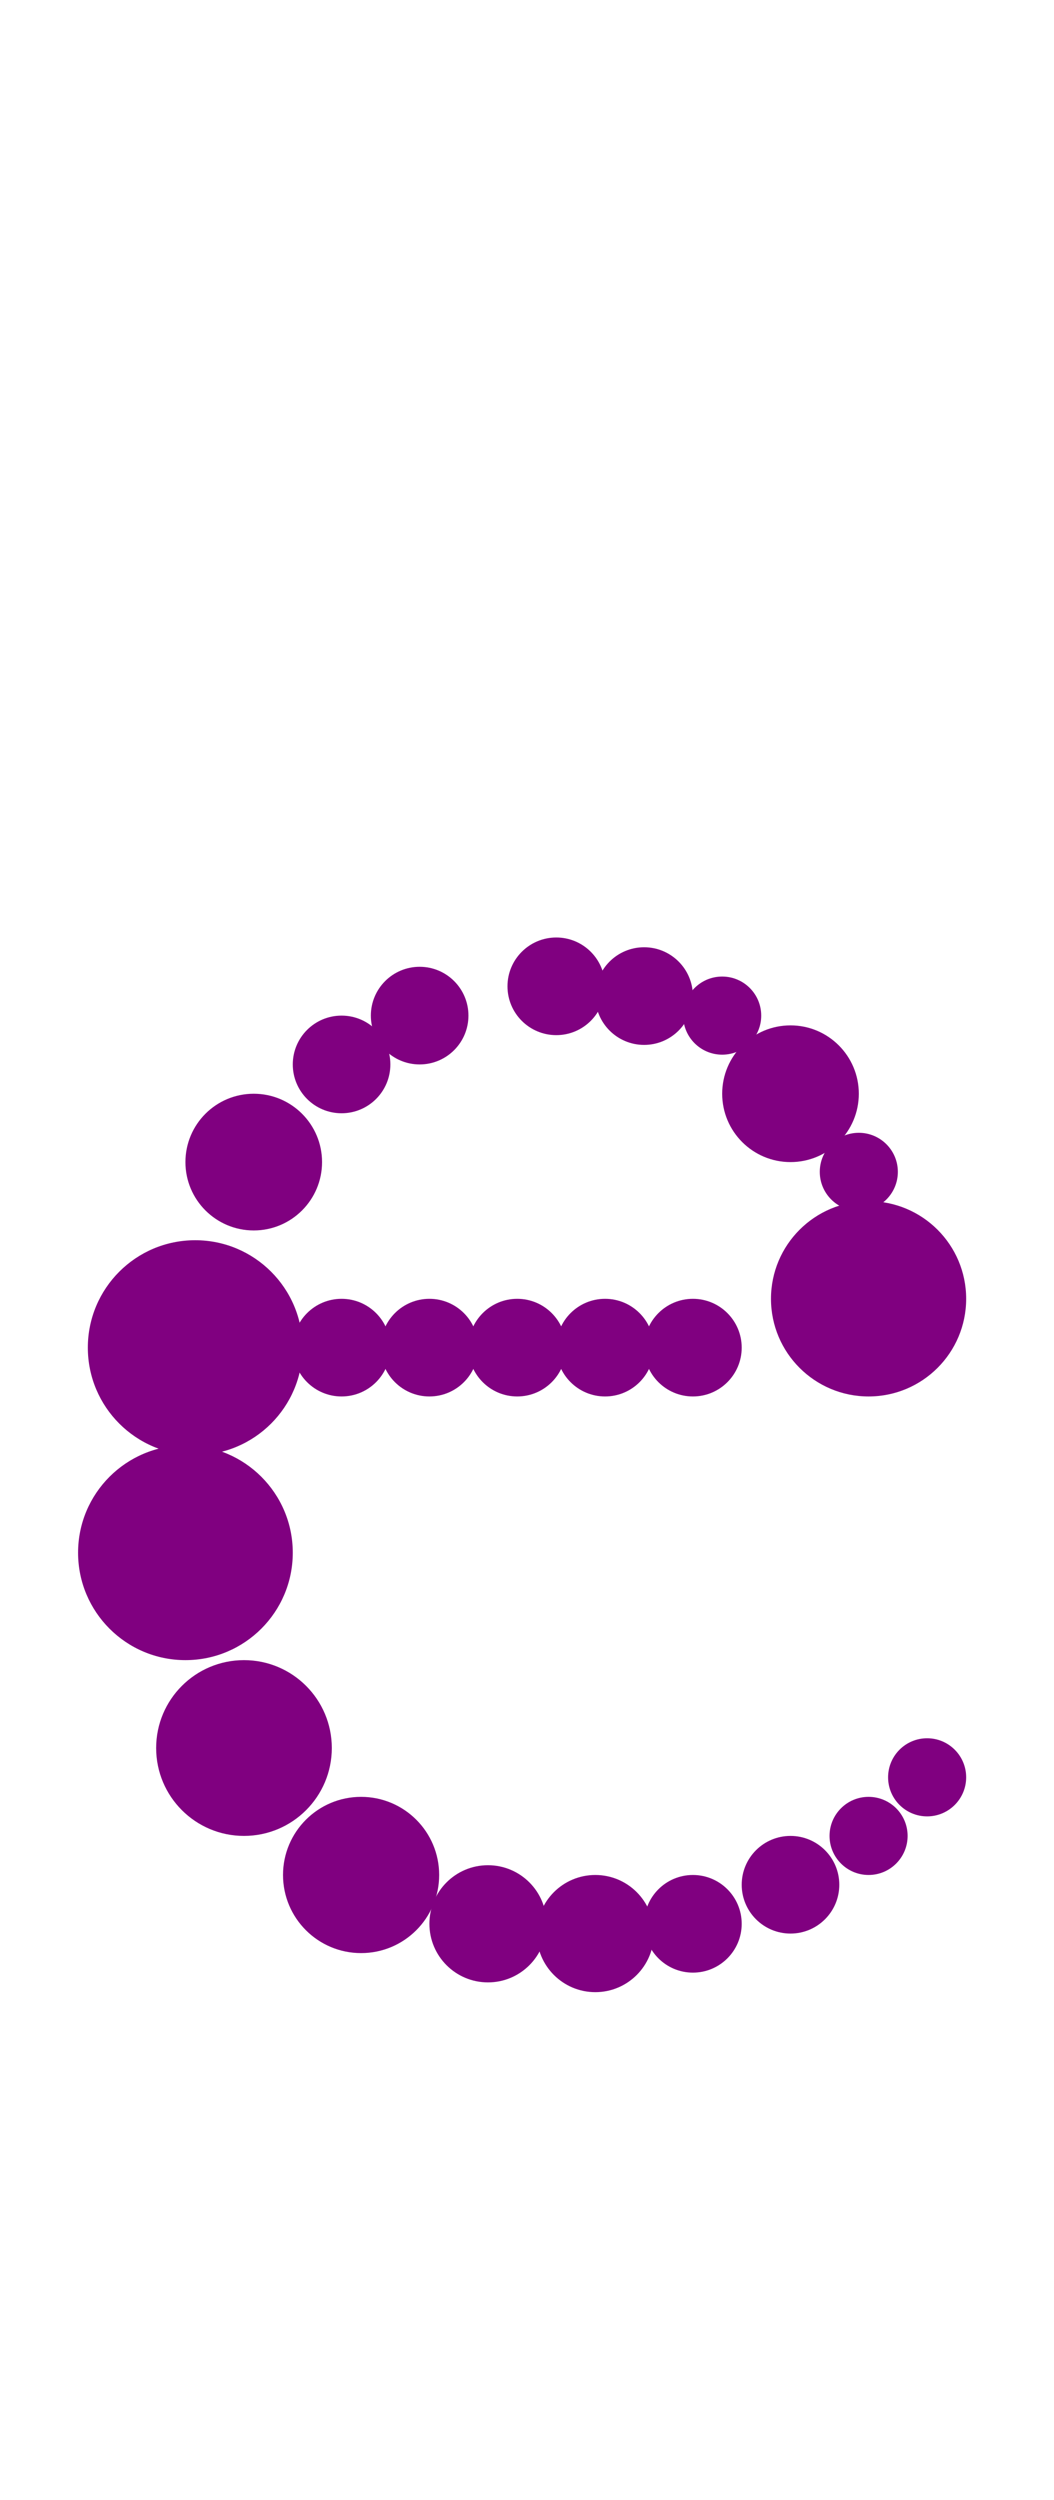 <?xml version="1.0"?>
<svg width="108" height="256">
  <circle cx="19" cy="159" r="11" fill="#800080" />
  <circle cx="20" cy="138" r="11" fill="#800080" />
  <circle cx="89" cy="133" r="10" fill="#800080" />
  <circle cx="25" cy="179" r="9" fill="#800080" />
  <circle cx="37" cy="192" r="8" fill="#800080" />
  <circle cx="26" cy="119" r="7" fill="#800080" />
  <circle cx="81" cy="112" r="7" fill="#800080" />
  <circle cx="50" cy="197" r="6" fill="#800080" />
  <circle cx="61" cy="198" r="6" fill="#800080" />
  <circle cx="35" cy="109" r="5" fill="#800080" />
  <circle cx="35" cy="138" r="5" fill="#800080" />
  <circle cx="43" cy="104" r="5" fill="#800080" />
  <circle cx="44" cy="138" r="5" fill="#800080" />
  <circle cx="53" cy="138" r="5" fill="#800080" />
  <circle cx="57" cy="101" r="5" fill="#800080" />
  <circle cx="62" cy="138" r="5" fill="#800080" />
  <circle cx="66" cy="102" r="5" fill="#800080" />
  <circle cx="71" cy="138" r="5" fill="#800080" />
  <circle cx="71" cy="197" r="5" fill="#800080" />
  <circle cx="81" cy="193" r="5" fill="#800080" />
  <circle cx="89" cy="188" r="4" fill="#800080" />
  <circle cx="74" cy="104" r="4" fill="#800080" />
  <circle cx="88" cy="120" r="4" fill="#800080" />
  <circle cx="95" cy="182" r="4" fill="#800080" />
</svg>
